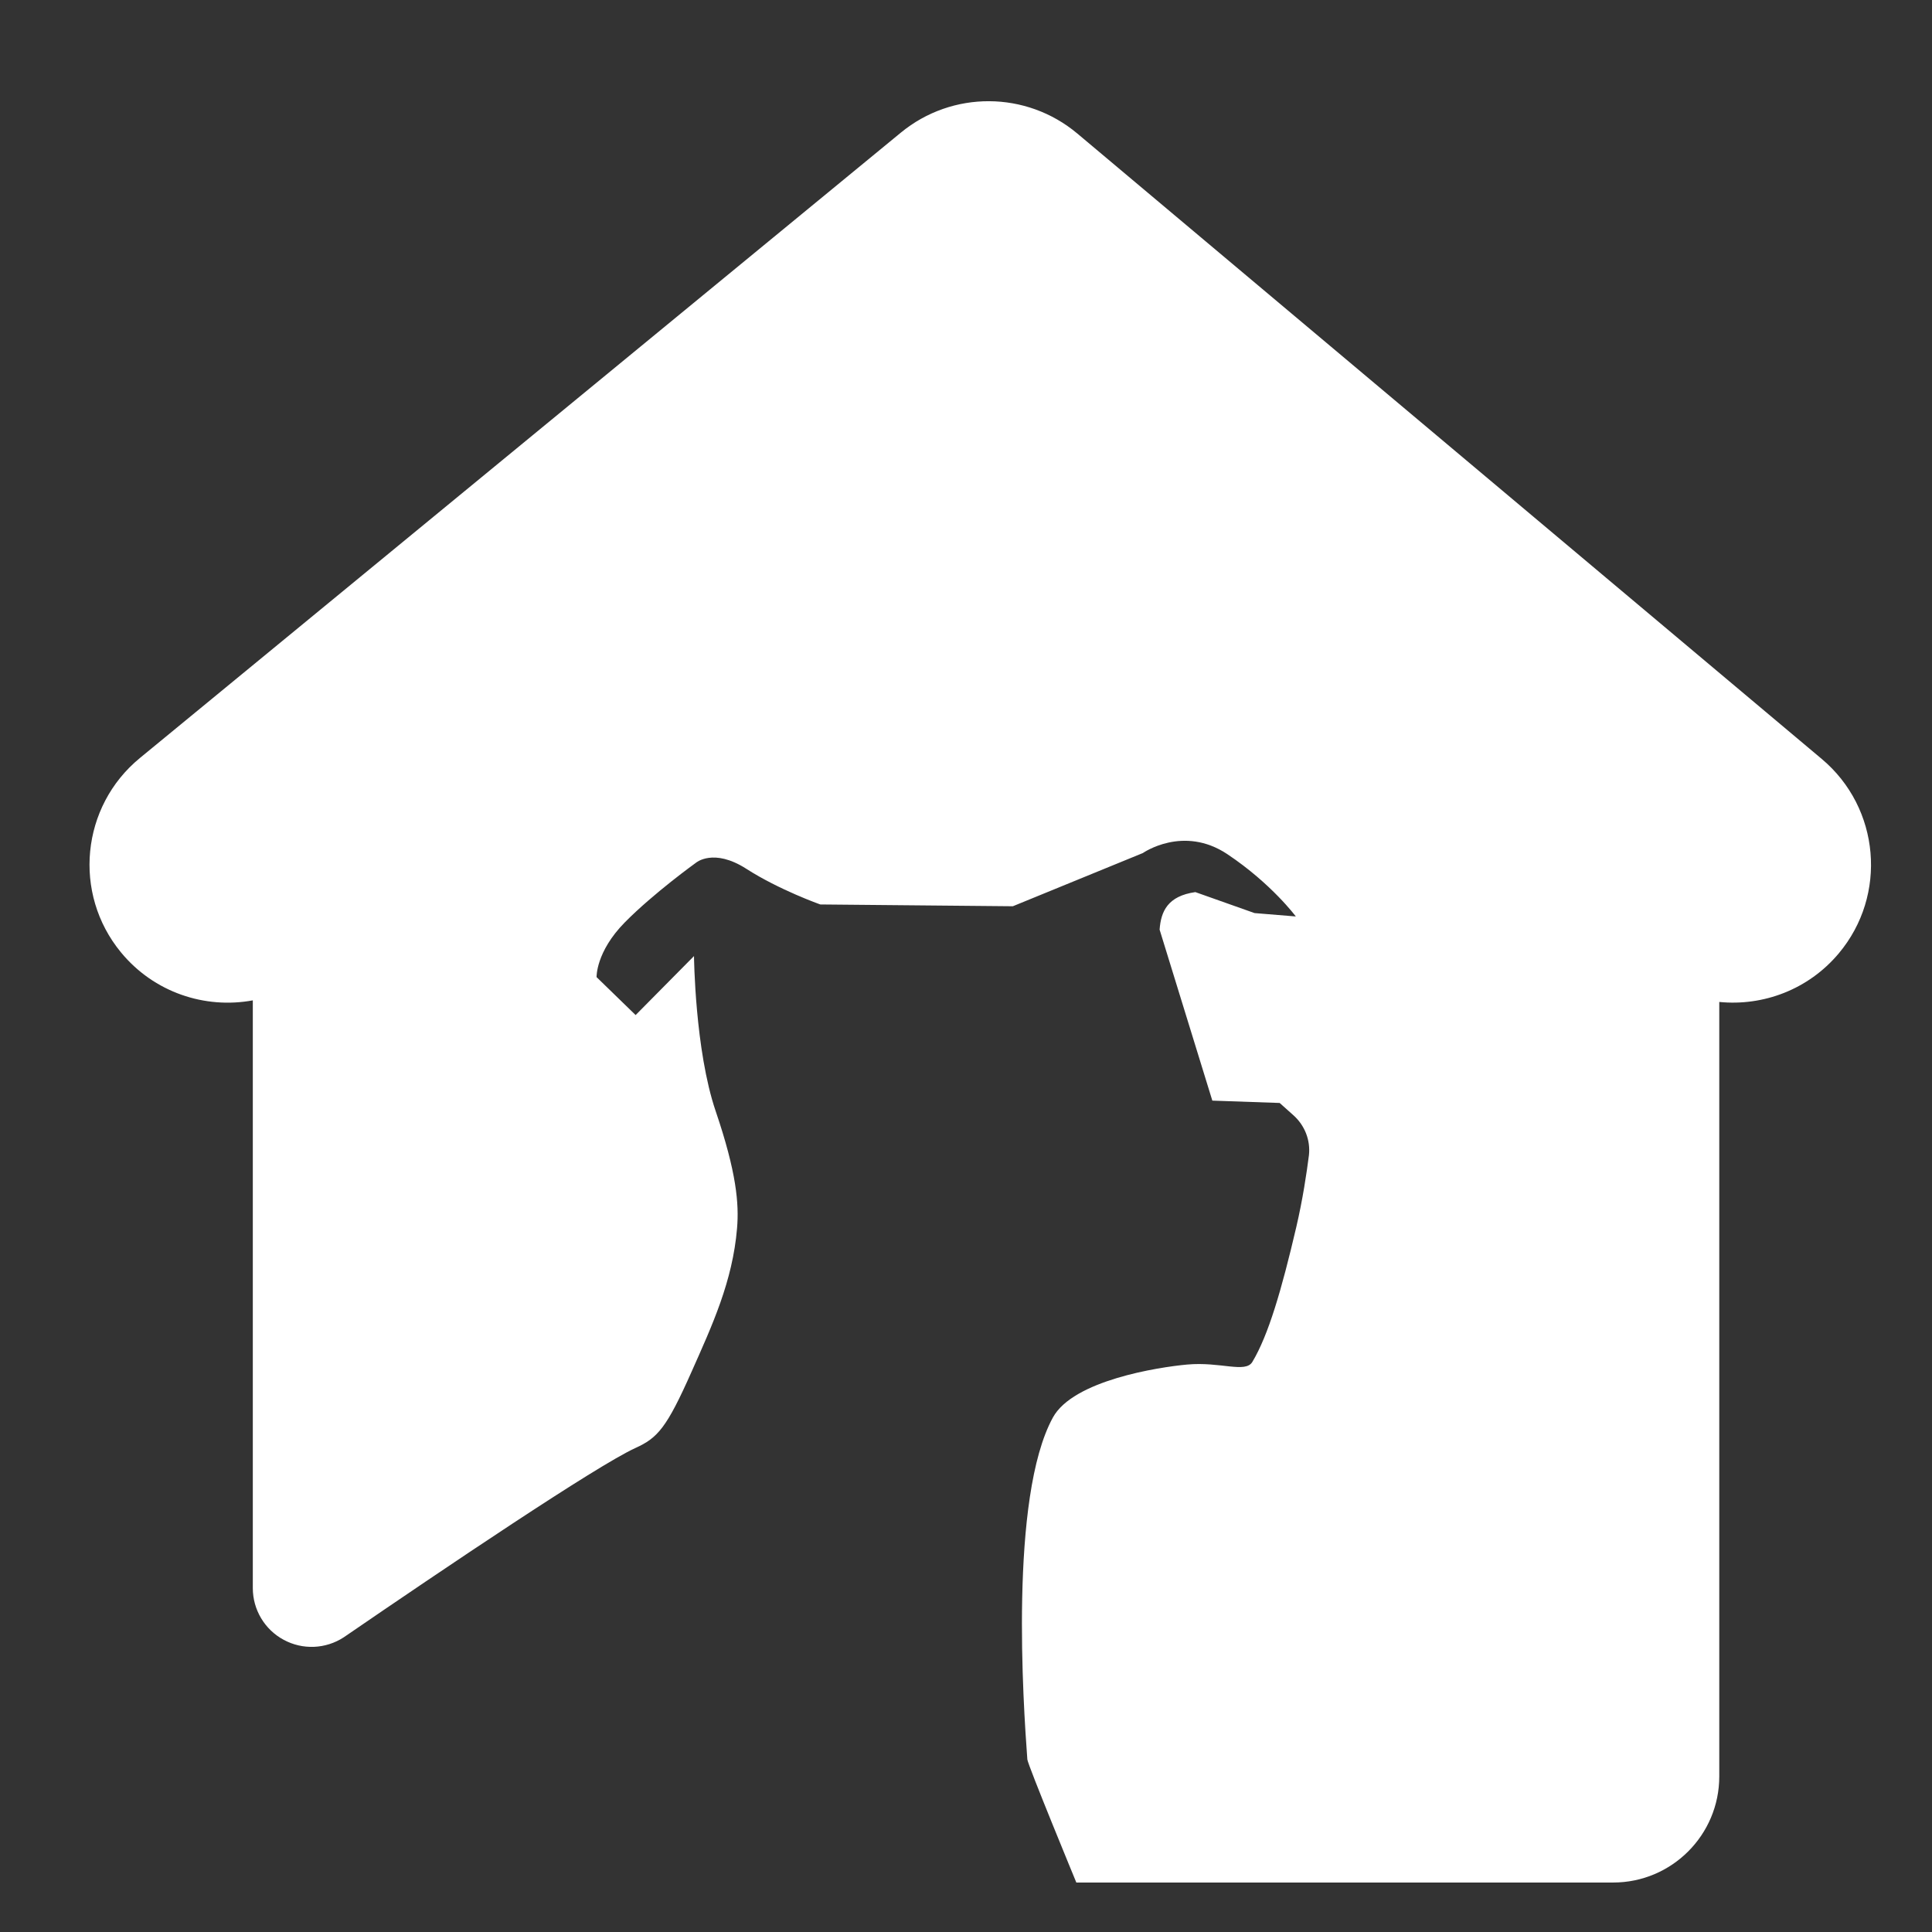 <?xml version="1.0" encoding="UTF-8" standalone="no"?><!DOCTYPE svg PUBLIC "-//W3C//DTD SVG 1.1//EN" "http://www.w3.org/Graphics/SVG/1.1/DTD/svg11.dtd"><svg width="100%" height="100%" viewBox="0 0 28 28" version="1.1" xmlns="http://www.w3.org/2000/svg" xmlns:xlink="http://www.w3.org/1999/xlink" xml:space="preserve" xmlns:serif="http://www.serif.com/" style="fill-rule:evenodd;clip-rule:evenodd;stroke-linejoin:round;stroke-miterlimit:2;"><rect x="0" y="0" width="28" height="28" fill="#333333" stroke="none"/><rect id="Mesa-de-trabajo1" serif:id="Mesa de trabajo1" x="-226" y="-1425" width="1080" height="1920" style="fill:none;"/><g id="Mesa-de-trabajo11" serif:id="Mesa de trabajo1"><g><path d="M3.664,14.498c-0.693,0.128 -1.433,-0.114 -1.912,-0.697c-0.701,-0.852 -0.578,-2.114 0.275,-2.815l11.029,-9.064c0.744,-0.612 1.819,-0.606 2.557,0.013l10.79,9.065c0.845,0.71 0.955,1.973 0.245,2.818c-0.441,0.525 -1.096,0.766 -1.731,0.703l-0,11.224c-0,0.849 -0.689,1.538 -1.538,1.538l-7.78,-0c0,-0 -0.705,-1.708 -0.71,-1.784c-0.058,-0.79 -0.264,-3.795 0.37,-4.955c0.294,-0.539 1.529,-0.73 1.946,-0.768c0.481,-0.044 0.845,0.129 0.945,-0.038c0.233,-0.388 0.424,-1.045 0.636,-1.951c0.095,-0.407 0.151,-0.786 0.184,-1.045c0.024,-0.217 -0.06,-0.432 -0.225,-0.579l-0.199,-0.178l-0.976,-0.034l-0.764,-2.478c0.019,-0.265 0.117,-0.487 0.518,-0.544l0.858,0.304l0.598,0.049c0,-0 -0.351,-0.474 -0.991,-0.902c-0.64,-0.428 -1.226,-0.017 -1.226,-0.017l-1.884,0.771l-2.791,-0.026c-0,0 -0.596,-0.211 -1.072,-0.517c-0.476,-0.305 -0.729,-0.088 -0.729,-0.088c-0,-0 -0.613,0.44 -1.033,0.866c-0.42,0.427 -0.408,0.792 -0.408,0.792l0.566,0.55l0.846,-0.855c0,-0 0.013,1.361 0.314,2.247c0.302,0.887 0.34,1.343 0.31,1.697c-0.064,0.771 -0.362,1.411 -0.657,2.075c-0.365,0.824 -0.495,0.964 -0.815,1.11c-0.562,0.256 -2.774,1.747 -4.228,2.744c-0.262,0.171 -0.596,0.185 -0.871,0.036c-0.275,-0.148 -0.447,-0.436 -0.447,-0.749l0,-8.518Z" style="fill:#fff;"/><path d="M24.921,14.068l-4.612,0l0,-2.181l-12.294,-0l0,2.109l-4.91,0l0,-2.454l17.319,0l4.615,0.051l-0.118,2.475Z" style="fill:#fff;"/></g></g></svg>